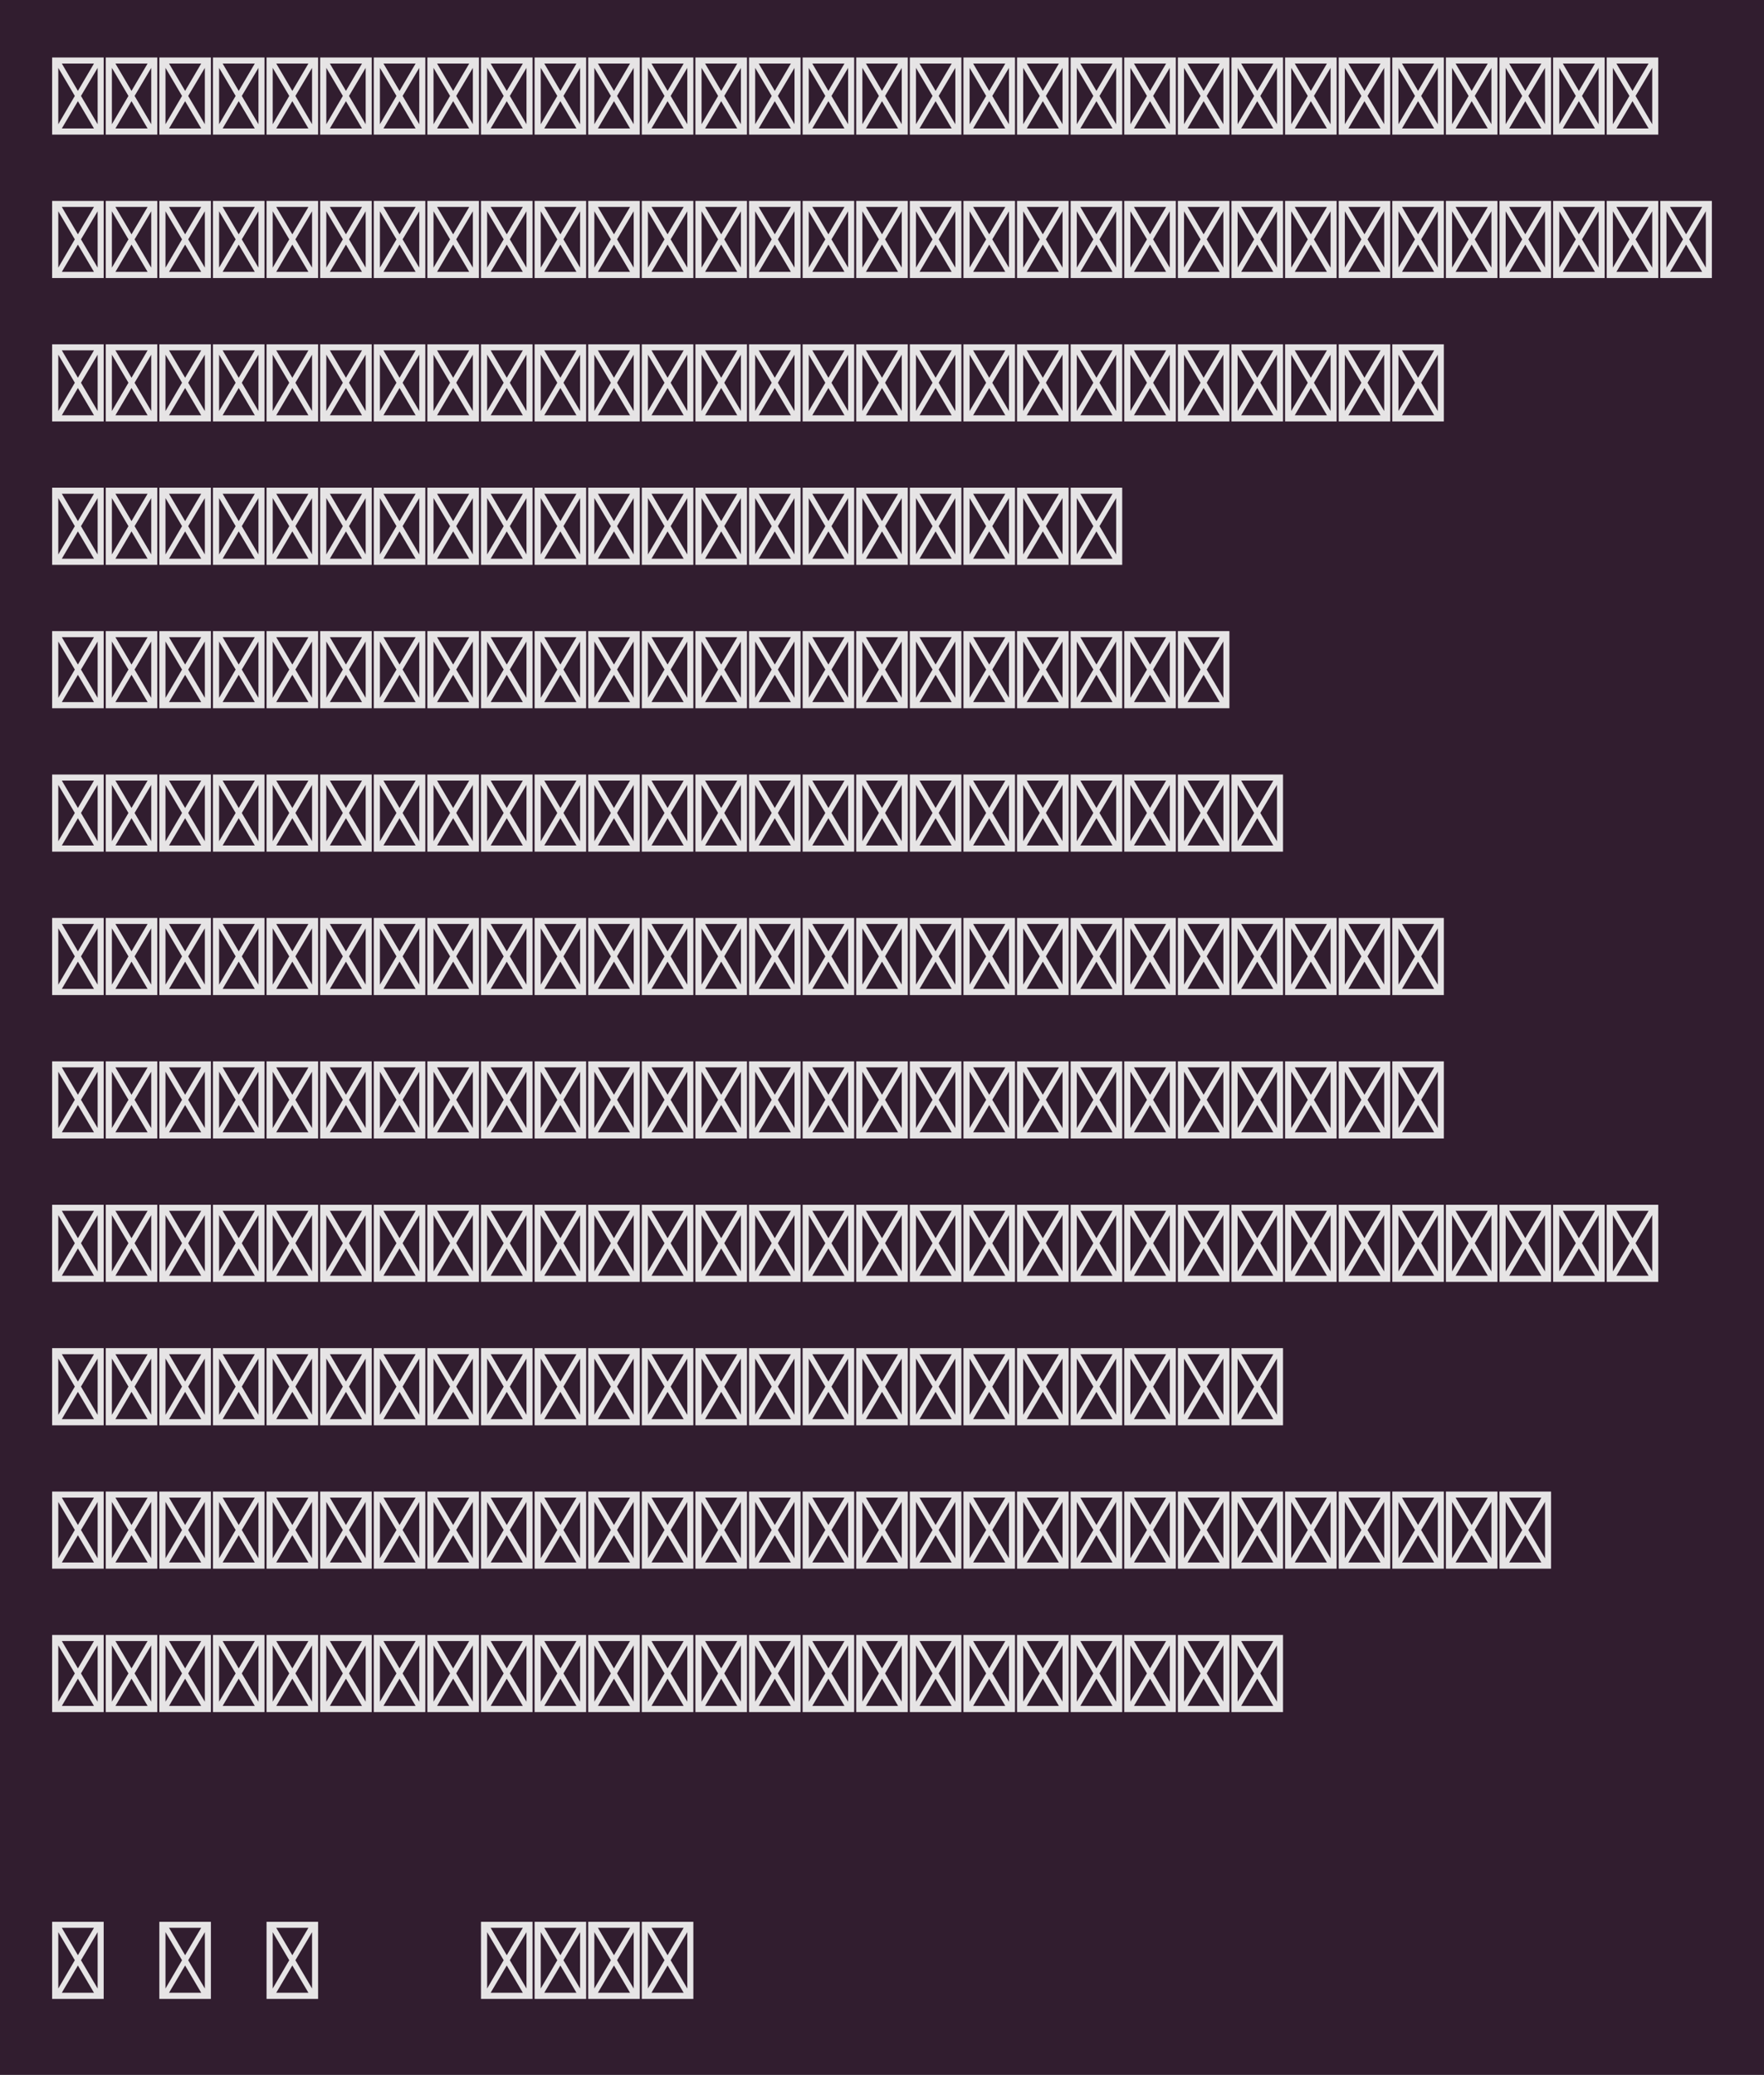 <?xml version="1.0" encoding="UTF-8"?>
<svg xmlns="http://www.w3.org/2000/svg" xmlns:xlink="http://www.w3.org/1999/xlink" width="241.656pt" height="284.172pt" viewBox="0 0 241.656 284.172" version="1.1">
<defs>
<g>
<symbol overflow="visible" id="glyph0-0">
<path style="stroke:none;" d="M 0.141 -0.141 L 7.203 -0.141 L 7.203 -10.703 L 0.141 -10.703 Z M 0.984 -1.562 L 0.984 -9.281 L 3.25 -5.438 Z M 1.469 -0.984 L 3.672 -4.719 L 5.875 -0.984 Z M 1.469 -9.875 L 5.875 -9.875 L 3.672 -6.125 Z M 4.094 -5.438 L 6.375 -9.281 L 6.375 -1.562 Z M 4.094 -5.438 "/>
</symbol>
<symbol overflow="visible" id="glyph0-1">
<path style="stroke:none;" d="M 0.141 -0.141 L 7.203 -0.141 L 7.203 -10.703 L 0.141 -10.703 Z M 0.984 -1.562 L 0.984 -9.281 L 3.25 -5.438 Z M 1.469 -0.984 L 3.672 -4.719 L 5.875 -0.984 Z M 1.469 -9.875 L 5.875 -9.875 L 3.672 -6.125 Z M 4.094 -5.438 L 6.375 -9.281 L 6.375 -1.562 Z M 4.094 -5.438 "/>
</symbol>
<symbol overflow="visible" id="glyph0-2">
<path style="stroke:none;" d=""/>
</symbol>
</g>
</defs>
<g id="surface1">
<rect x="0" y="0" width="241.656" height="284.172" style="fill:rgb(19.216%,11.373%,18.431%);fill-opacity:1;stroke:none;"/>
<g style="fill:rgb(90.196%,89.412%,89.804%);fill-opacity:1;">
  <use xlink:href="#glyph0-1" x="7" y="18.578"/>
  <use xlink:href="#glyph0-1" x="14.344" y="18.578"/>
  <use xlink:href="#glyph0-1" x="21.688" y="18.578"/>
  <use xlink:href="#glyph0-1" x="29.031" y="18.578"/>
  <use xlink:href="#glyph0-1" x="36.375" y="18.578"/>
  <use xlink:href="#glyph0-1" x="43.719" y="18.578"/>
  <use xlink:href="#glyph0-1" x="51.062" y="18.578"/>
  <use xlink:href="#glyph0-1" x="58.406" y="18.578"/>
  <use xlink:href="#glyph0-1" x="65.75" y="18.578"/>
  <use xlink:href="#glyph0-1" x="73.094" y="18.578"/>
  <use xlink:href="#glyph0-1" x="80.438" y="18.578"/>
  <use xlink:href="#glyph0-1" x="87.781" y="18.578"/>
  <use xlink:href="#glyph0-1" x="95.125" y="18.578"/>
  <use xlink:href="#glyph0-1" x="102.469" y="18.578"/>
  <use xlink:href="#glyph0-1" x="109.812" y="18.578"/>
  <use xlink:href="#glyph0-1" x="117.156" y="18.578"/>
  <use xlink:href="#glyph0-1" x="124.5" y="18.578"/>
  <use xlink:href="#glyph0-1" x="131.844" y="18.578"/>
  <use xlink:href="#glyph0-1" x="139.188" y="18.578"/>
  <use xlink:href="#glyph0-1" x="146.531" y="18.578"/>
  <use xlink:href="#glyph0-1" x="153.875" y="18.578"/>
  <use xlink:href="#glyph0-1" x="161.219" y="18.578"/>
  <use xlink:href="#glyph0-1" x="168.562" y="18.578"/>
  <use xlink:href="#glyph0-1" x="175.906" y="18.578"/>
  <use xlink:href="#glyph0-1" x="183.25" y="18.578"/>
  <use xlink:href="#glyph0-1" x="190.594" y="18.578"/>
  <use xlink:href="#glyph0-1" x="197.938" y="18.578"/>
  <use xlink:href="#glyph0-1" x="205.281" y="18.578"/>
  <use xlink:href="#glyph0-1" x="212.625" y="18.578"/>
  <use xlink:href="#glyph0-1" x="219.969" y="18.578"/>
</g>
<g style="fill:rgb(90.196%,89.412%,89.804%);fill-opacity:1;">
  <use xlink:href="#glyph0-1" x="7" y="38.219"/>
  <use xlink:href="#glyph0-1" x="14.344" y="38.219"/>
  <use xlink:href="#glyph0-1" x="21.688" y="38.219"/>
  <use xlink:href="#glyph0-1" x="29.031" y="38.219"/>
  <use xlink:href="#glyph0-1" x="36.375" y="38.219"/>
  <use xlink:href="#glyph0-1" x="43.719" y="38.219"/>
  <use xlink:href="#glyph0-1" x="51.062" y="38.219"/>
  <use xlink:href="#glyph0-1" x="58.406" y="38.219"/>
  <use xlink:href="#glyph0-1" x="65.75" y="38.219"/>
  <use xlink:href="#glyph0-1" x="73.094" y="38.219"/>
  <use xlink:href="#glyph0-1" x="80.438" y="38.219"/>
  <use xlink:href="#glyph0-1" x="87.781" y="38.219"/>
  <use xlink:href="#glyph0-1" x="95.125" y="38.219"/>
  <use xlink:href="#glyph0-1" x="102.469" y="38.219"/>
  <use xlink:href="#glyph0-1" x="109.812" y="38.219"/>
  <use xlink:href="#glyph0-1" x="117.156" y="38.219"/>
  <use xlink:href="#glyph0-1" x="124.5" y="38.219"/>
  <use xlink:href="#glyph0-1" x="131.844" y="38.219"/>
  <use xlink:href="#glyph0-1" x="139.188" y="38.219"/>
  <use xlink:href="#glyph0-1" x="146.531" y="38.219"/>
  <use xlink:href="#glyph0-1" x="153.875" y="38.219"/>
  <use xlink:href="#glyph0-1" x="161.219" y="38.219"/>
  <use xlink:href="#glyph0-1" x="168.562" y="38.219"/>
  <use xlink:href="#glyph0-1" x="175.906" y="38.219"/>
  <use xlink:href="#glyph0-1" x="183.25" y="38.219"/>
  <use xlink:href="#glyph0-1" x="190.594" y="38.219"/>
  <use xlink:href="#glyph0-1" x="197.938" y="38.219"/>
  <use xlink:href="#glyph0-1" x="205.281" y="38.219"/>
  <use xlink:href="#glyph0-1" x="212.625" y="38.219"/>
  <use xlink:href="#glyph0-1" x="219.969" y="38.219"/>
  <use xlink:href="#glyph0-1" x="227.312" y="38.219"/>
</g>
<g style="fill:rgb(90.196%,89.412%,89.804%);fill-opacity:1;">
  <use xlink:href="#glyph0-1" x="7" y="57.859"/>
  <use xlink:href="#glyph0-1" x="14.344" y="57.859"/>
  <use xlink:href="#glyph0-1" x="21.688" y="57.859"/>
  <use xlink:href="#glyph0-1" x="29.031" y="57.859"/>
  <use xlink:href="#glyph0-1" x="36.375" y="57.859"/>
  <use xlink:href="#glyph0-1" x="43.719" y="57.859"/>
  <use xlink:href="#glyph0-1" x="51.062" y="57.859"/>
  <use xlink:href="#glyph0-1" x="58.406" y="57.859"/>
  <use xlink:href="#glyph0-1" x="65.75" y="57.859"/>
  <use xlink:href="#glyph0-1" x="73.094" y="57.859"/>
  <use xlink:href="#glyph0-1" x="80.438" y="57.859"/>
  <use xlink:href="#glyph0-1" x="87.781" y="57.859"/>
  <use xlink:href="#glyph0-1" x="95.125" y="57.859"/>
  <use xlink:href="#glyph0-1" x="102.469" y="57.859"/>
  <use xlink:href="#glyph0-1" x="109.812" y="57.859"/>
  <use xlink:href="#glyph0-1" x="117.156" y="57.859"/>
  <use xlink:href="#glyph0-1" x="124.5" y="57.859"/>
  <use xlink:href="#glyph0-1" x="131.844" y="57.859"/>
  <use xlink:href="#glyph0-1" x="139.188" y="57.859"/>
  <use xlink:href="#glyph0-1" x="146.531" y="57.859"/>
  <use xlink:href="#glyph0-1" x="153.875" y="57.859"/>
  <use xlink:href="#glyph0-1" x="161.219" y="57.859"/>
  <use xlink:href="#glyph0-1" x="168.562" y="57.859"/>
  <use xlink:href="#glyph0-1" x="175.906" y="57.859"/>
  <use xlink:href="#glyph0-1" x="183.25" y="57.859"/>
  <use xlink:href="#glyph0-1" x="190.594" y="57.859"/>
</g>
<g style="fill:rgb(90.196%,89.412%,89.804%);fill-opacity:1;">
  <use xlink:href="#glyph0-1" x="7" y="77.5"/>
  <use xlink:href="#glyph0-1" x="14.344" y="77.5"/>
  <use xlink:href="#glyph0-1" x="21.688" y="77.5"/>
  <use xlink:href="#glyph0-1" x="29.031" y="77.5"/>
  <use xlink:href="#glyph0-1" x="36.375" y="77.5"/>
  <use xlink:href="#glyph0-1" x="43.719" y="77.5"/>
  <use xlink:href="#glyph0-1" x="51.062" y="77.5"/>
  <use xlink:href="#glyph0-1" x="58.406" y="77.5"/>
  <use xlink:href="#glyph0-1" x="65.75" y="77.5"/>
  <use xlink:href="#glyph0-1" x="73.094" y="77.5"/>
  <use xlink:href="#glyph0-1" x="80.438" y="77.5"/>
  <use xlink:href="#glyph0-1" x="87.781" y="77.5"/>
  <use xlink:href="#glyph0-1" x="95.125" y="77.5"/>
  <use xlink:href="#glyph0-1" x="102.469" y="77.5"/>
  <use xlink:href="#glyph0-1" x="109.812" y="77.5"/>
  <use xlink:href="#glyph0-1" x="117.156" y="77.5"/>
  <use xlink:href="#glyph0-1" x="124.5" y="77.5"/>
  <use xlink:href="#glyph0-1" x="131.844" y="77.5"/>
  <use xlink:href="#glyph0-1" x="139.188" y="77.5"/>
  <use xlink:href="#glyph0-1" x="146.531" y="77.5"/>
</g>
<g style="fill:rgb(90.196%,89.412%,89.804%);fill-opacity:1;">
  <use xlink:href="#glyph0-1" x="7" y="97.141"/>
  <use xlink:href="#glyph0-1" x="14.344" y="97.141"/>
  <use xlink:href="#glyph0-1" x="21.688" y="97.141"/>
  <use xlink:href="#glyph0-1" x="29.031" y="97.141"/>
  <use xlink:href="#glyph0-1" x="36.375" y="97.141"/>
  <use xlink:href="#glyph0-1" x="43.719" y="97.141"/>
  <use xlink:href="#glyph0-1" x="51.062" y="97.141"/>
  <use xlink:href="#glyph0-1" x="58.406" y="97.141"/>
  <use xlink:href="#glyph0-1" x="65.75" y="97.141"/>
  <use xlink:href="#glyph0-1" x="73.094" y="97.141"/>
  <use xlink:href="#glyph0-1" x="80.438" y="97.141"/>
  <use xlink:href="#glyph0-1" x="87.781" y="97.141"/>
  <use xlink:href="#glyph0-1" x="95.125" y="97.141"/>
  <use xlink:href="#glyph0-1" x="102.469" y="97.141"/>
  <use xlink:href="#glyph0-1" x="109.812" y="97.141"/>
  <use xlink:href="#glyph0-1" x="117.156" y="97.141"/>
  <use xlink:href="#glyph0-1" x="124.5" y="97.141"/>
  <use xlink:href="#glyph0-1" x="131.844" y="97.141"/>
  <use xlink:href="#glyph0-1" x="139.188" y="97.141"/>
  <use xlink:href="#glyph0-1" x="146.531" y="97.141"/>
  <use xlink:href="#glyph0-1" x="153.875" y="97.141"/>
  <use xlink:href="#glyph0-1" x="161.219" y="97.141"/>
</g>
<g style="fill:rgb(90.196%,89.412%,89.804%);fill-opacity:1;">
  <use xlink:href="#glyph0-1" x="7" y="116.781"/>
  <use xlink:href="#glyph0-1" x="14.344" y="116.781"/>
  <use xlink:href="#glyph0-1" x="21.688" y="116.781"/>
  <use xlink:href="#glyph0-1" x="29.031" y="116.781"/>
  <use xlink:href="#glyph0-1" x="36.375" y="116.781"/>
  <use xlink:href="#glyph0-1" x="43.719" y="116.781"/>
  <use xlink:href="#glyph0-1" x="51.062" y="116.781"/>
  <use xlink:href="#glyph0-1" x="58.406" y="116.781"/>
  <use xlink:href="#glyph0-1" x="65.75" y="116.781"/>
  <use xlink:href="#glyph0-1" x="73.094" y="116.781"/>
  <use xlink:href="#glyph0-1" x="80.438" y="116.781"/>
  <use xlink:href="#glyph0-1" x="87.781" y="116.781"/>
  <use xlink:href="#glyph0-1" x="95.125" y="116.781"/>
  <use xlink:href="#glyph0-1" x="102.469" y="116.781"/>
  <use xlink:href="#glyph0-1" x="109.812" y="116.781"/>
  <use xlink:href="#glyph0-1" x="117.156" y="116.781"/>
  <use xlink:href="#glyph0-1" x="124.5" y="116.781"/>
  <use xlink:href="#glyph0-1" x="131.844" y="116.781"/>
  <use xlink:href="#glyph0-1" x="139.188" y="116.781"/>
  <use xlink:href="#glyph0-1" x="146.531" y="116.781"/>
  <use xlink:href="#glyph0-1" x="153.875" y="116.781"/>
  <use xlink:href="#glyph0-1" x="161.219" y="116.781"/>
  <use xlink:href="#glyph0-1" x="168.562" y="116.781"/>
</g>
<g style="fill:rgb(90.196%,89.412%,89.804%);fill-opacity:1;">
  <use xlink:href="#glyph0-1" x="7" y="136.422"/>
  <use xlink:href="#glyph0-1" x="14.344" y="136.422"/>
  <use xlink:href="#glyph0-1" x="21.688" y="136.422"/>
  <use xlink:href="#glyph0-1" x="29.031" y="136.422"/>
  <use xlink:href="#glyph0-1" x="36.375" y="136.422"/>
  <use xlink:href="#glyph0-1" x="43.719" y="136.422"/>
  <use xlink:href="#glyph0-1" x="51.062" y="136.422"/>
  <use xlink:href="#glyph0-1" x="58.406" y="136.422"/>
  <use xlink:href="#glyph0-1" x="65.75" y="136.422"/>
  <use xlink:href="#glyph0-1" x="73.094" y="136.422"/>
  <use xlink:href="#glyph0-1" x="80.438" y="136.422"/>
  <use xlink:href="#glyph0-1" x="87.781" y="136.422"/>
  <use xlink:href="#glyph0-1" x="95.125" y="136.422"/>
  <use xlink:href="#glyph0-1" x="102.469" y="136.422"/>
  <use xlink:href="#glyph0-1" x="109.812" y="136.422"/>
  <use xlink:href="#glyph0-1" x="117.156" y="136.422"/>
  <use xlink:href="#glyph0-1" x="124.5" y="136.422"/>
  <use xlink:href="#glyph0-1" x="131.844" y="136.422"/>
  <use xlink:href="#glyph0-1" x="139.188" y="136.422"/>
  <use xlink:href="#glyph0-1" x="146.531" y="136.422"/>
  <use xlink:href="#glyph0-1" x="153.875" y="136.422"/>
  <use xlink:href="#glyph0-1" x="161.219" y="136.422"/>
  <use xlink:href="#glyph0-1" x="168.562" y="136.422"/>
  <use xlink:href="#glyph0-1" x="175.906" y="136.422"/>
  <use xlink:href="#glyph0-1" x="183.25" y="136.422"/>
  <use xlink:href="#glyph0-1" x="190.594" y="136.422"/>
</g>
<g style="fill:rgb(90.196%,89.412%,89.804%);fill-opacity:1;">
  <use xlink:href="#glyph0-1" x="7" y="156.062"/>
  <use xlink:href="#glyph0-1" x="14.344" y="156.062"/>
  <use xlink:href="#glyph0-1" x="21.688" y="156.062"/>
  <use xlink:href="#glyph0-1" x="29.031" y="156.062"/>
  <use xlink:href="#glyph0-1" x="36.375" y="156.062"/>
  <use xlink:href="#glyph0-1" x="43.719" y="156.062"/>
  <use xlink:href="#glyph0-1" x="51.062" y="156.062"/>
  <use xlink:href="#glyph0-1" x="58.406" y="156.062"/>
  <use xlink:href="#glyph0-1" x="65.75" y="156.062"/>
  <use xlink:href="#glyph0-1" x="73.094" y="156.062"/>
  <use xlink:href="#glyph0-1" x="80.438" y="156.062"/>
  <use xlink:href="#glyph0-1" x="87.781" y="156.062"/>
  <use xlink:href="#glyph0-1" x="95.125" y="156.062"/>
  <use xlink:href="#glyph0-1" x="102.469" y="156.062"/>
  <use xlink:href="#glyph0-1" x="109.812" y="156.062"/>
  <use xlink:href="#glyph0-1" x="117.156" y="156.062"/>
  <use xlink:href="#glyph0-1" x="124.5" y="156.062"/>
  <use xlink:href="#glyph0-1" x="131.844" y="156.062"/>
  <use xlink:href="#glyph0-1" x="139.188" y="156.062"/>
  <use xlink:href="#glyph0-1" x="146.531" y="156.062"/>
  <use xlink:href="#glyph0-1" x="153.875" y="156.062"/>
  <use xlink:href="#glyph0-1" x="161.219" y="156.062"/>
  <use xlink:href="#glyph0-1" x="168.562" y="156.062"/>
  <use xlink:href="#glyph0-1" x="175.906" y="156.062"/>
  <use xlink:href="#glyph0-1" x="183.25" y="156.062"/>
  <use xlink:href="#glyph0-1" x="190.594" y="156.062"/>
</g>
<g style="fill:rgb(90.196%,89.412%,89.804%);fill-opacity:1;">
  <use xlink:href="#glyph0-1" x="7" y="175.703"/>
  <use xlink:href="#glyph0-1" x="14.344" y="175.703"/>
  <use xlink:href="#glyph0-1" x="21.688" y="175.703"/>
  <use xlink:href="#glyph0-1" x="29.031" y="175.703"/>
  <use xlink:href="#glyph0-1" x="36.375" y="175.703"/>
  <use xlink:href="#glyph0-1" x="43.719" y="175.703"/>
  <use xlink:href="#glyph0-1" x="51.062" y="175.703"/>
  <use xlink:href="#glyph0-1" x="58.406" y="175.703"/>
  <use xlink:href="#glyph0-1" x="65.75" y="175.703"/>
  <use xlink:href="#glyph0-1" x="73.094" y="175.703"/>
  <use xlink:href="#glyph0-1" x="80.438" y="175.703"/>
  <use xlink:href="#glyph0-1" x="87.781" y="175.703"/>
  <use xlink:href="#glyph0-1" x="95.125" y="175.703"/>
  <use xlink:href="#glyph0-1" x="102.469" y="175.703"/>
  <use xlink:href="#glyph0-1" x="109.812" y="175.703"/>
  <use xlink:href="#glyph0-1" x="117.156" y="175.703"/>
  <use xlink:href="#glyph0-1" x="124.5" y="175.703"/>
  <use xlink:href="#glyph0-1" x="131.844" y="175.703"/>
  <use xlink:href="#glyph0-1" x="139.188" y="175.703"/>
  <use xlink:href="#glyph0-1" x="146.531" y="175.703"/>
  <use xlink:href="#glyph0-1" x="153.875" y="175.703"/>
  <use xlink:href="#glyph0-1" x="161.219" y="175.703"/>
  <use xlink:href="#glyph0-1" x="168.562" y="175.703"/>
  <use xlink:href="#glyph0-1" x="175.906" y="175.703"/>
  <use xlink:href="#glyph0-1" x="183.25" y="175.703"/>
  <use xlink:href="#glyph0-1" x="190.594" y="175.703"/>
  <use xlink:href="#glyph0-1" x="197.938" y="175.703"/>
  <use xlink:href="#glyph0-1" x="205.281" y="175.703"/>
  <use xlink:href="#glyph0-1" x="212.625" y="175.703"/>
  <use xlink:href="#glyph0-1" x="219.969" y="175.703"/>
</g>
<g style="fill:rgb(90.196%,89.412%,89.804%);fill-opacity:1;">
  <use xlink:href="#glyph0-1" x="7" y="195.344"/>
  <use xlink:href="#glyph0-1" x="14.344" y="195.344"/>
  <use xlink:href="#glyph0-1" x="21.688" y="195.344"/>
  <use xlink:href="#glyph0-1" x="29.031" y="195.344"/>
  <use xlink:href="#glyph0-1" x="36.375" y="195.344"/>
  <use xlink:href="#glyph0-1" x="43.719" y="195.344"/>
  <use xlink:href="#glyph0-1" x="51.062" y="195.344"/>
  <use xlink:href="#glyph0-1" x="58.406" y="195.344"/>
  <use xlink:href="#glyph0-1" x="65.75" y="195.344"/>
  <use xlink:href="#glyph0-1" x="73.094" y="195.344"/>
  <use xlink:href="#glyph0-1" x="80.438" y="195.344"/>
  <use xlink:href="#glyph0-1" x="87.781" y="195.344"/>
  <use xlink:href="#glyph0-1" x="95.125" y="195.344"/>
  <use xlink:href="#glyph0-1" x="102.469" y="195.344"/>
  <use xlink:href="#glyph0-1" x="109.812" y="195.344"/>
  <use xlink:href="#glyph0-1" x="117.156" y="195.344"/>
  <use xlink:href="#glyph0-1" x="124.5" y="195.344"/>
  <use xlink:href="#glyph0-1" x="131.844" y="195.344"/>
  <use xlink:href="#glyph0-1" x="139.188" y="195.344"/>
  <use xlink:href="#glyph0-1" x="146.531" y="195.344"/>
  <use xlink:href="#glyph0-1" x="153.875" y="195.344"/>
  <use xlink:href="#glyph0-1" x="161.219" y="195.344"/>
  <use xlink:href="#glyph0-1" x="168.562" y="195.344"/>
</g>
<g style="fill:rgb(90.196%,89.412%,89.804%);fill-opacity:1;">
  <use xlink:href="#glyph0-1" x="7" y="214.984"/>
  <use xlink:href="#glyph0-1" x="14.344" y="214.984"/>
  <use xlink:href="#glyph0-1" x="21.688" y="214.984"/>
  <use xlink:href="#glyph0-1" x="29.031" y="214.984"/>
  <use xlink:href="#glyph0-1" x="36.375" y="214.984"/>
  <use xlink:href="#glyph0-1" x="43.719" y="214.984"/>
  <use xlink:href="#glyph0-1" x="51.062" y="214.984"/>
  <use xlink:href="#glyph0-1" x="58.406" y="214.984"/>
  <use xlink:href="#glyph0-1" x="65.75" y="214.984"/>
  <use xlink:href="#glyph0-1" x="73.094" y="214.984"/>
  <use xlink:href="#glyph0-1" x="80.438" y="214.984"/>
  <use xlink:href="#glyph0-1" x="87.781" y="214.984"/>
  <use xlink:href="#glyph0-1" x="95.125" y="214.984"/>
  <use xlink:href="#glyph0-1" x="102.469" y="214.984"/>
  <use xlink:href="#glyph0-1" x="109.812" y="214.984"/>
  <use xlink:href="#glyph0-1" x="117.156" y="214.984"/>
  <use xlink:href="#glyph0-1" x="124.5" y="214.984"/>
  <use xlink:href="#glyph0-1" x="131.844" y="214.984"/>
  <use xlink:href="#glyph0-1" x="139.188" y="214.984"/>
  <use xlink:href="#glyph0-1" x="146.531" y="214.984"/>
  <use xlink:href="#glyph0-1" x="153.875" y="214.984"/>
  <use xlink:href="#glyph0-1" x="161.219" y="214.984"/>
  <use xlink:href="#glyph0-1" x="168.562" y="214.984"/>
  <use xlink:href="#glyph0-1" x="175.906" y="214.984"/>
  <use xlink:href="#glyph0-1" x="183.25" y="214.984"/>
  <use xlink:href="#glyph0-1" x="190.594" y="214.984"/>
  <use xlink:href="#glyph0-1" x="197.938" y="214.984"/>
  <use xlink:href="#glyph0-1" x="205.281" y="214.984"/>
</g>
<g style="fill:rgb(90.196%,89.412%,89.804%);fill-opacity:1;">
  <use xlink:href="#glyph0-1" x="7" y="234.625"/>
  <use xlink:href="#glyph0-1" x="14.344" y="234.625"/>
  <use xlink:href="#glyph0-1" x="21.688" y="234.625"/>
  <use xlink:href="#glyph0-1" x="29.031" y="234.625"/>
  <use xlink:href="#glyph0-1" x="36.375" y="234.625"/>
  <use xlink:href="#glyph0-1" x="43.719" y="234.625"/>
  <use xlink:href="#glyph0-1" x="51.062" y="234.625"/>
  <use xlink:href="#glyph0-1" x="58.406" y="234.625"/>
  <use xlink:href="#glyph0-1" x="65.75" y="234.625"/>
  <use xlink:href="#glyph0-1" x="73.094" y="234.625"/>
  <use xlink:href="#glyph0-1" x="80.438" y="234.625"/>
  <use xlink:href="#glyph0-1" x="87.781" y="234.625"/>
  <use xlink:href="#glyph0-1" x="95.125" y="234.625"/>
  <use xlink:href="#glyph0-1" x="102.469" y="234.625"/>
  <use xlink:href="#glyph0-1" x="109.812" y="234.625"/>
  <use xlink:href="#glyph0-1" x="117.156" y="234.625"/>
  <use xlink:href="#glyph0-1" x="124.5" y="234.625"/>
  <use xlink:href="#glyph0-1" x="131.844" y="234.625"/>
  <use xlink:href="#glyph0-1" x="139.188" y="234.625"/>
  <use xlink:href="#glyph0-1" x="146.531" y="234.625"/>
  <use xlink:href="#glyph0-1" x="153.875" y="234.625"/>
  <use xlink:href="#glyph0-1" x="161.219" y="234.625"/>
  <use xlink:href="#glyph0-1" x="168.562" y="234.625"/>
</g>
<g style="fill:rgb(90.196%,89.412%,89.804%);fill-opacity:1;">
  <use xlink:href="#glyph0-1" x="7" y="273.906"/>
  <use xlink:href="#glyph0-2" x="14.344" y="273.906"/>
  <use xlink:href="#glyph0-1" x="21.688" y="273.906"/>
  <use xlink:href="#glyph0-2" x="29.031" y="273.906"/>
  <use xlink:href="#glyph0-1" x="36.375" y="273.906"/>
  <use xlink:href="#glyph0-2" x="43.719" y="273.906"/>
  <use xlink:href="#glyph0-2" x="51.062" y="273.906"/>
  <use xlink:href="#glyph0-2" x="58.406" y="273.906"/>
  <use xlink:href="#glyph0-1" x="65.75" y="273.906"/>
  <use xlink:href="#glyph0-1" x="73.094" y="273.906"/>
  <use xlink:href="#glyph0-1" x="80.438" y="273.906"/>
  <use xlink:href="#glyph0-1" x="87.781" y="273.906"/>
</g>
</g>
</svg>
